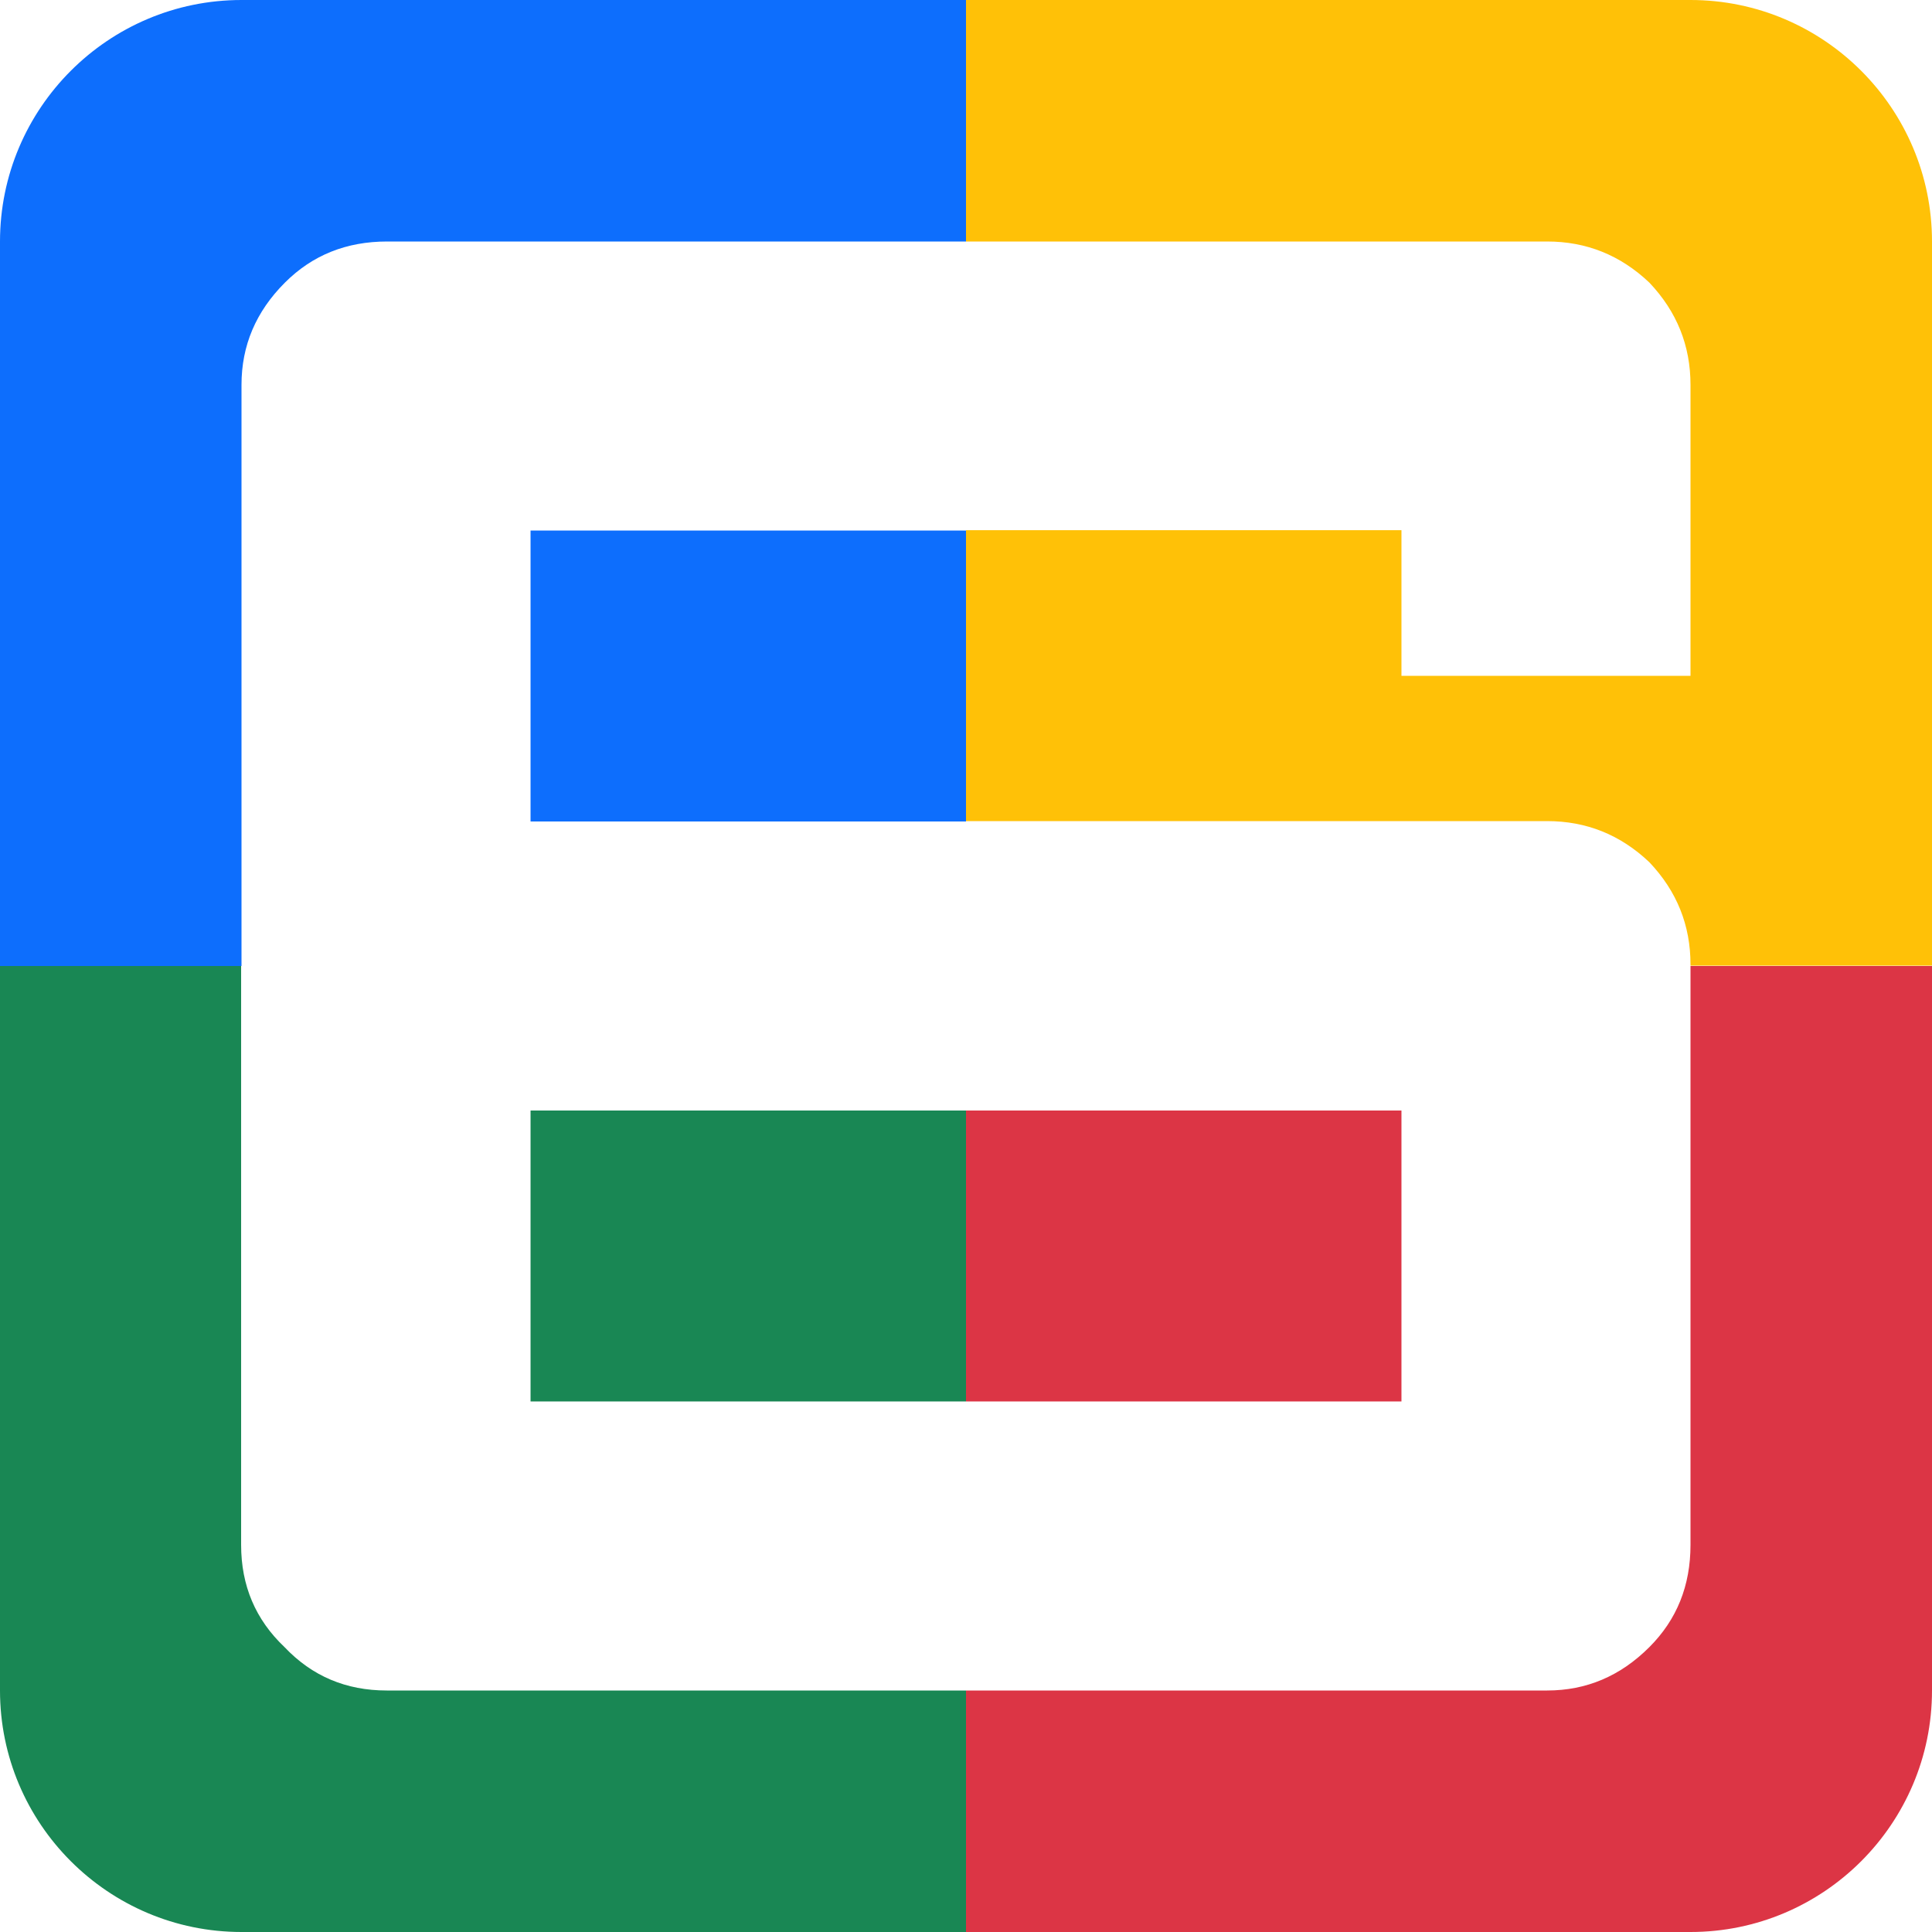 <?xml version="1.0" encoding="utf-8"?>
<svg version="1.1" xmlns="http://www.w3.org/2000/svg" xmlns:xlink="http://www.w3.org/1999/xlink" xml:space="preserve" x="0px" y="0px" viewBox="0 0 512 512">
<g fill="#DC3545">
  <polygon class="st0" points="371.4,371.4 371.4,357.9 371.4,294.3 332.9,294.3 256,294.3 256,371.4 332.9,371.4"/>
  <path class="st0" d="M448,256v153.4c0,10.8-3.6,19.8-10.9,27.1c-7.7,7.7-16.7,11.5-27.1,11.5h-77.1H256v64h192 c35.3,0,64-28.7,64-64V256H448z"/>
</g>
<g fill="#198754">
  <path class="st1" d="M179.1,448h-76.6c-10.8,0-19.8-3.8-27.1-11.5c-7.7-7.3-11.5-16.3-11.5-27.1V293.8V256H0v192 c0,35.3,28.7,64,64,64h192v-64H179.1z"/>
  <polygon class="st1" points="256,371.4 256,294.3 179.1,294.3 140.6,294.3 140.6,371.4 179.1,371.4"/>
</g>
<path fill="#FFC107" class="st2" d="M448,0H256v64h76.9H410c10.4,0,19.4,3.6,27.1,10.9c7.3,7.7,10.9,16.7,10.9,27.1v77.1h-76.6v-38.6h-38.6H256 v77.1h76.9H410c10.4,0,19.4,3.6,27.1,10.9c7.3,7.7,10.9,16.7,10.9,27.1v0.3h64V64C512,28.7,483.3,0,448,0z"/>
<g fill="#0D6EFD">
  <polygon class="st3" points="256,140.6 179.1,140.6 140.6,140.6 140.6,217.7 179.1,217.7 256,217.7"/>
  <path class="st3" d="M64,214.6V102c0-10.4,3.8-19.4,11.5-27.1C82.8,67.6,91.8,64,102.6,64h76.6H256V0H64C28.7,0,0,28.7,0,64v192h64 V214.6z"/>
</g>
</svg>
